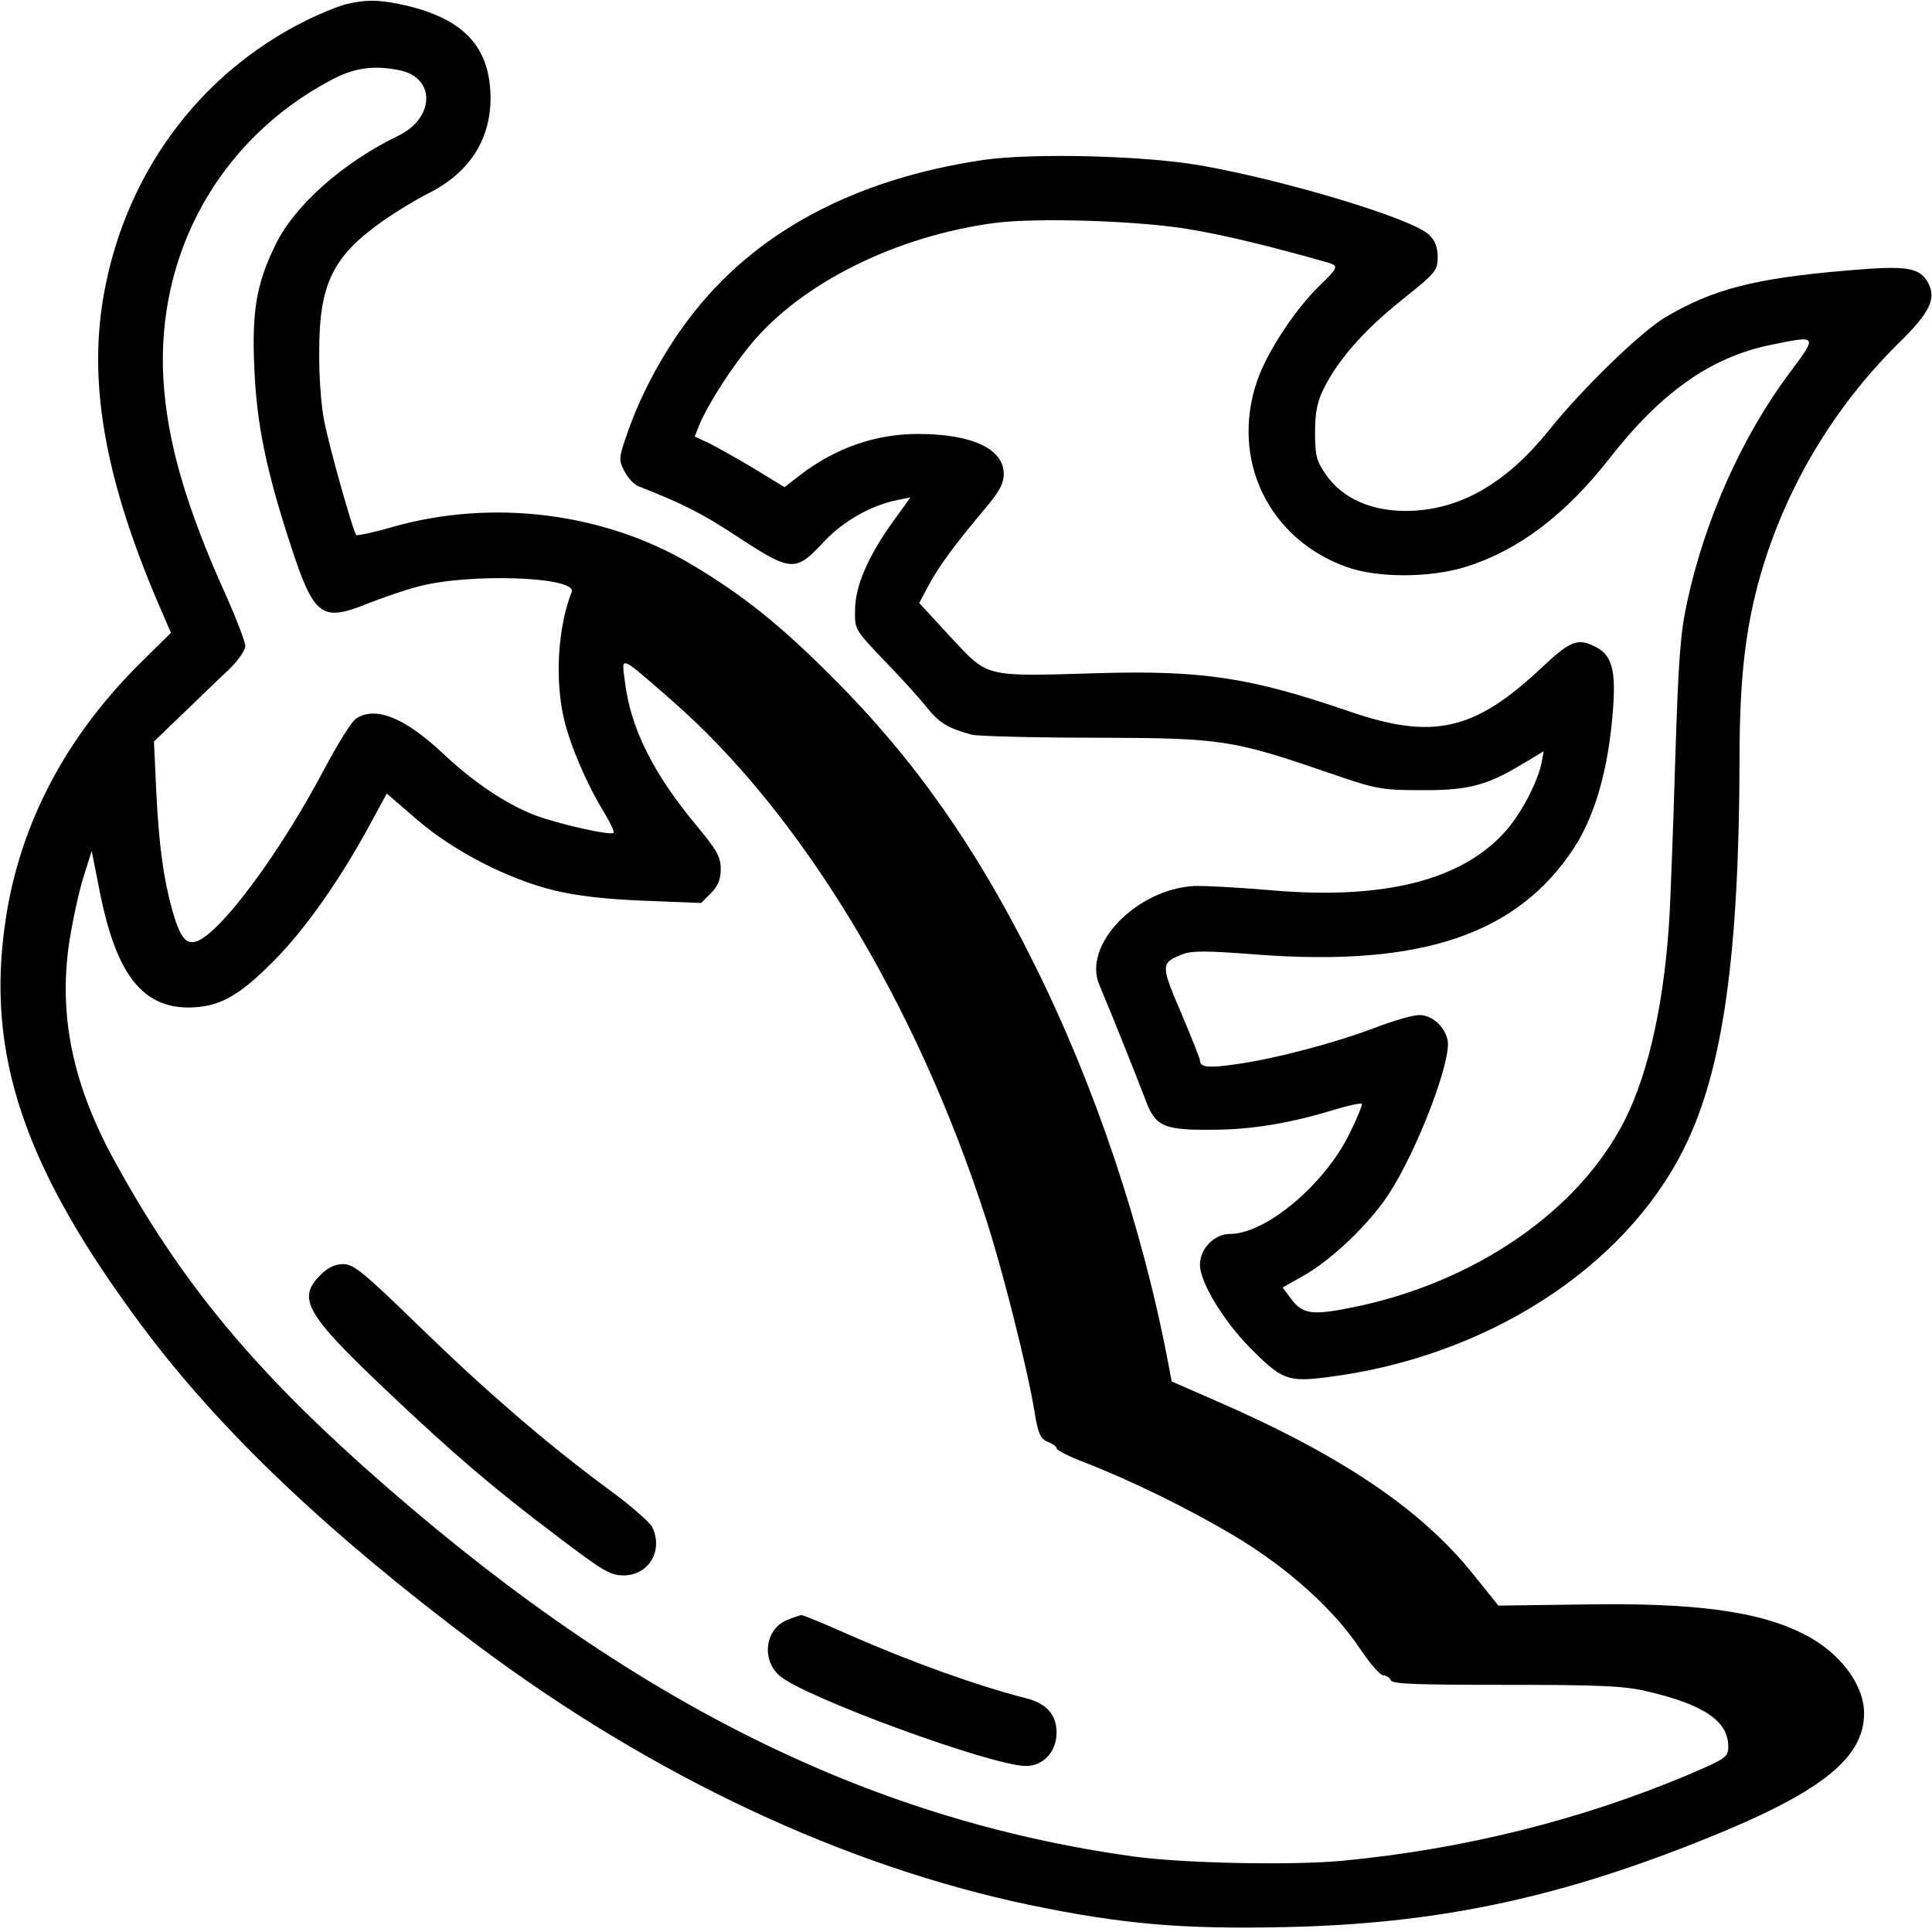 <?xml version="1.0" standalone="no"?>
<!DOCTYPE svg PUBLIC "-//W3C//DTD SVG 20010904//EN"
 "http://www.w3.org/TR/2001/REC-SVG-20010904/DTD/svg10.dtd">
<svg version="1.0" xmlns="http://www.w3.org/2000/svg"
 width="512pt" height="512pt" viewBox="0 0 512 512"
 preserveAspectRatio="xMidYMid meet">
<g transform="translate(0,512) scale(0.1,-0.1)"
fill="#000000" stroke="none">
<path d="M918 5109 c-21 -5 -70 -25 -110 -45 -284 -142 -479 -410 -534 -731
-41 -238 8 -499 157 -839 l22 -51 -80 -79 c-199 -197 -320 -427 -358 -681 -54
-356 48 -658 365 -1082 205 -274 490 -545 885 -841 464 -347 973 -586 1467
-689 242 -50 400 -64 673 -58 394 8 712 74 1090 224 327 129 445 221 445 343
0 76 -65 162 -159 209 -118 61 -290 84 -583 79 l-227 -3 -66 82 c-139 174
-353 318 -690 464 l-110 48 -8 43 c-69 365 -195 740 -357 1065 -152 306 -317
541 -530 754 -140 141 -240 221 -374 301 -231 139 -528 177 -794 102 -51 -15
-95 -24 -98 -22 -8 9 -71 231 -85 303 -8 39 -14 122 -13 185 0 177 36 251 168
344 34 24 88 57 122 74 107 54 163 140 164 250 0 135 -68 210 -222 247 -70 16
-105 17 -160 4z m140 -175 c97 -19 95 -127 -3 -174 -145 -70 -274 -184 -324
-287 -51 -102 -64 -178 -57 -328 6 -147 31 -270 95 -466 63 -193 82 -208 204
-159 41 16 101 37 133 45 134 37 425 27 409 -14 -37 -94 -45 -233 -20 -338 17
-71 60 -171 106 -246 16 -27 28 -51 25 -54 -8 -8 -145 23 -207 46 -78 30 -163
87 -246 165 -101 95 -180 126 -230 91 -12 -8 -49 -68 -83 -132 -118 -224 -277
-438 -340 -458 -28 -9 -44 13 -64 85 -23 83 -35 171 -42 315 l-6 130 78 75
c43 41 97 94 121 116 24 23 43 51 43 62 0 11 -23 71 -51 134 -106 234 -156
407 -166 573 -19 333 148 634 441 791 62 34 114 42 184 28z m721 -1669 c342
-298 647 -799 832 -1369 45 -137 112 -404 130 -514 10 -62 16 -75 36 -83 12
-5 23 -12 23 -17 0 -5 33 -22 73 -37 128 -50 277 -123 401 -197 140 -84 262
-194 332 -300 25 -37 52 -68 60 -68 8 0 17 -6 20 -13 3 -10 71 -12 307 -12
253 0 314 -3 375 -18 149 -35 212 -79 212 -145 0 -29 -5 -32 -110 -77 -282
-118 -588 -195 -910 -226 -137 -13 -423 -7 -555 11 -717 99 -1359 424 -2040
1032 -304 272 -490 499 -659 807 -113 204 -151 388 -123 581 9 58 26 137 38
175 l22 70 22 -111 c43 -215 112 -304 235 -304 80 1 131 28 225 123 83 83 177
217 256 363 l44 81 80 -69 c96 -83 241 -158 365 -188 58 -14 134 -23 237 -27
l151 -6 26 26 c19 19 26 37 26 64 0 32 -10 50 -64 115 -115 138 -175 258 -190
382 -9 70 -16 72 123 -49z"/>
<path d="M849 1741 c-62 -62 -39 -103 172 -303 180 -171 288 -263 458 -391
117 -89 138 -102 173 -102 67 0 106 65 77 127 -6 13 -56 57 -112 98 -166 122
-329 263 -508 437 -145 141 -172 163 -199 163 -22 0 -41 -9 -61 -29z"/>
<path d="M2084 826 c-57 -25 -66 -105 -18 -147 66 -57 563 -239 653 -239 46 0
81 38 81 88 0 48 -26 78 -83 92 -129 33 -306 97 -463 166 -67 30 -126 54 -130
54 -5 -1 -23 -7 -40 -14z"/>
<path d="M2605 4696 c-342 -51 -606 -192 -778 -419 -67 -88 -126 -196 -162
-298 -26 -73 -26 -78 -10 -108 9 -18 26 -36 38 -40 117 -46 169 -72 267 -137
138 -90 149 -90 224 -9 51 54 124 96 195 110 l34 7 -47 -65 c-66 -92 -100
-171 -100 -234 -1 -51 0 -52 74 -130 42 -43 93 -99 113 -124 36 -45 57 -58
122 -76 17 -4 165 -8 330 -8 338 -1 360 -5 628 -97 113 -39 130 -42 232 -42
124 -1 175 12 269 69 l57 34 -6 -32 c-11 -51 -52 -129 -91 -175 -115 -134
-324 -188 -629 -161 -82 7 -172 12 -200 11 -153 -8 -296 -156 -252 -261 44
-105 106 -262 122 -304 26 -72 48 -82 175 -81 105 0 209 17 329 54 36 11 67
17 70 15 2 -3 -13 -40 -34 -82 -66 -133 -221 -263 -315 -263 -42 0 -80 -39
-80 -82 0 -45 61 -147 132 -219 84 -85 100 -92 203 -79 420 52 788 287 947
605 104 207 147 513 148 1039 0 208 16 345 56 484 67 231 194 443 365 612 83
81 101 118 79 160 -23 42 -56 47 -217 33 -244 -21 -353 -49 -480 -124 -65 -39
-219 -188 -308 -299 -114 -142 -237 -212 -375 -214 -96 -1 -172 33 -216 96
-25 36 -29 50 -29 112 0 53 6 82 23 116 38 77 108 156 207 235 90 72 95 78 95
114 0 26 -7 44 -23 59 -45 43 -377 143 -602 183 -153 27 -449 34 -580 15z
m555 -185 c94 -16 216 -46 363 -88 25 -8 22 -14 -29 -63 -64 -63 -138 -176
-163 -251 -70 -207 30 -416 236 -491 82 -30 222 -30 318 0 138 43 263 137 381
288 135 173 266 266 422 299 131 27 130 28 54 -74 -125 -167 -224 -388 -271
-607 -18 -81 -23 -155 -31 -404 -5 -168 -12 -354 -15 -415 -12 -229 -54 -424
-119 -553 -121 -241 -399 -432 -723 -497 -104 -21 -130 -18 -160 21 l-24 32
55 31 c75 42 175 138 226 216 77 118 169 360 156 410 -9 37 -42 65 -75 65 -16
0 -69 -15 -118 -34 -106 -40 -260 -81 -365 -96 -75 -11 -98 -9 -98 10 0 5 -23
62 -50 126 -54 126 -54 132 1 154 25 11 64 11 204 0 433 -32 687 54 837 284
51 79 85 190 99 326 14 135 5 181 -41 205 -49 25 -67 18 -143 -53 -179 -169
-289 -194 -512 -117 -262 90 -390 109 -666 101 -305 -9 -289 -12 -390 96 l-83
90 24 45 c27 51 69 108 147 201 41 48 53 70 53 96 0 67 -85 106 -228 106 -111
0 -217 -37 -309 -107 l-44 -34 -82 50 c-45 27 -99 57 -119 67 l-37 17 14 35
c24 55 83 147 136 211 134 161 383 285 644 320 111 15 393 6 525 -18z"/>
</g>
</svg>
